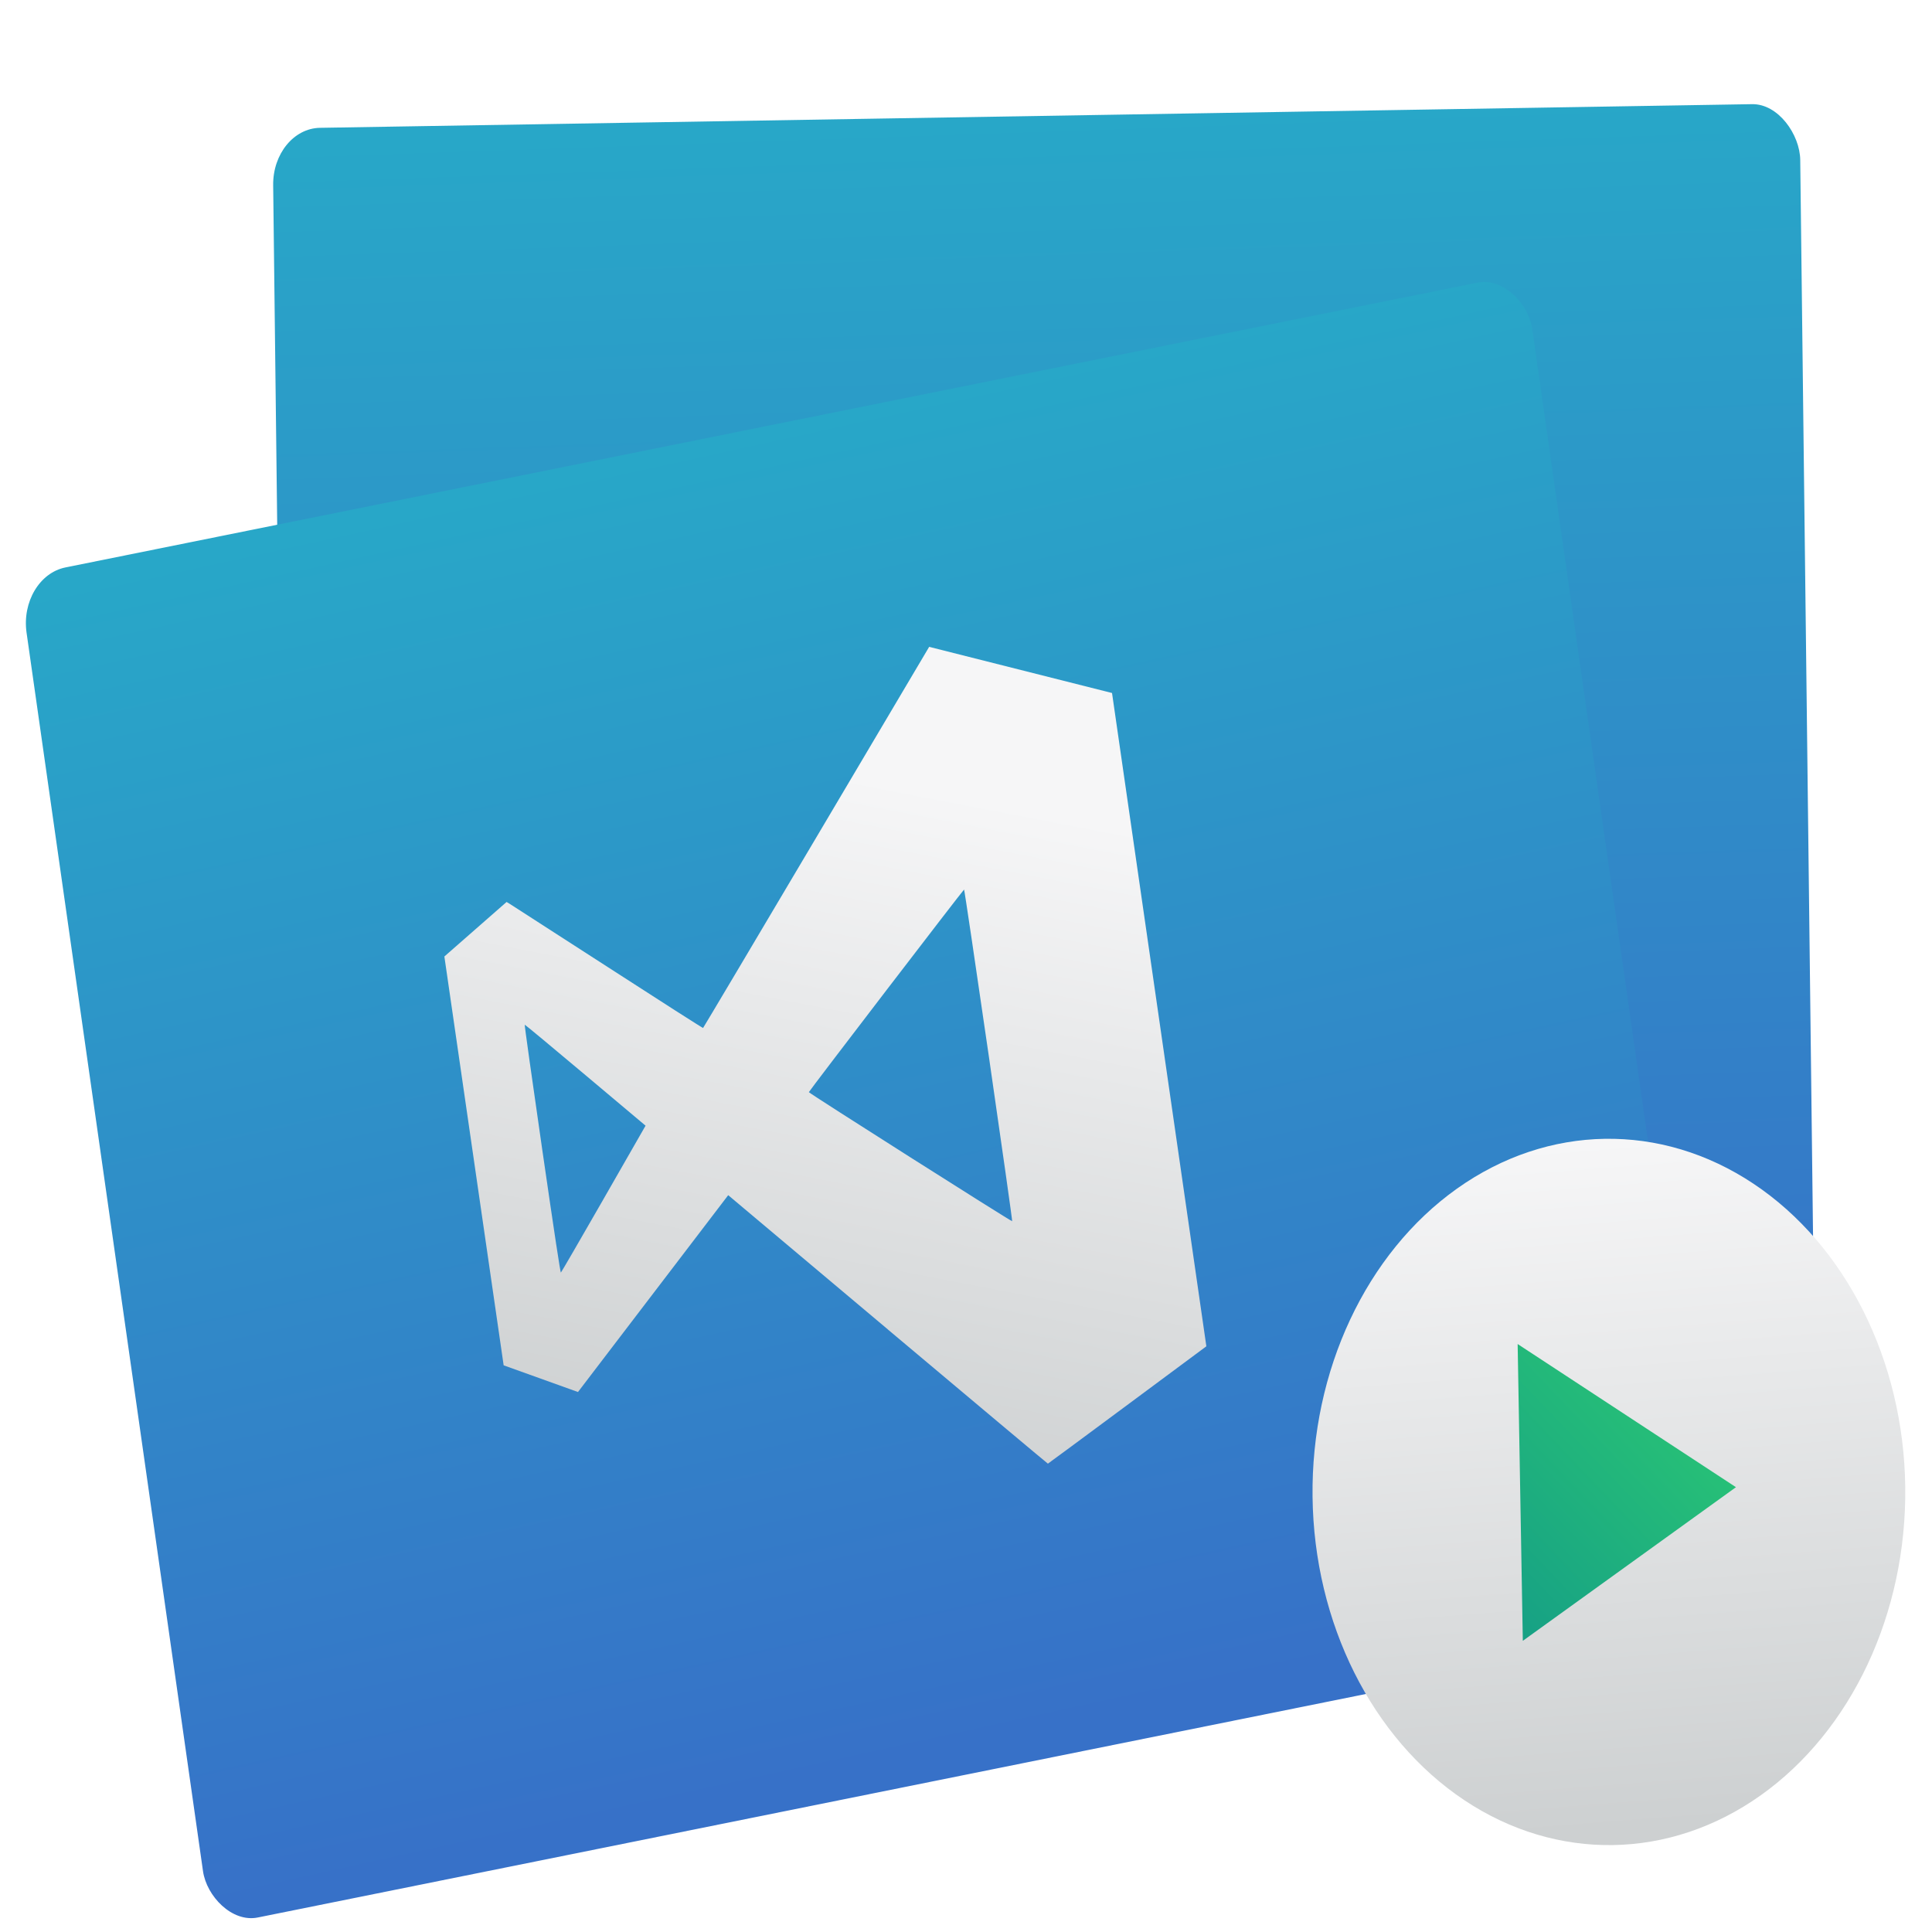 <?xml version="1.0" encoding="UTF-8" standalone="no"?>
<!-- Created with Inkscape (http://www.inkscape.org/) -->

<svg
   xmlns:osb="http://www.openswatchbook.org/uri/2009/osb"
   xmlns:dc="http://purl.org/dc/elements/1.1/"
   xmlns:cc="http://creativecommons.org/ns#"
   xmlns:rdf="http://www.w3.org/1999/02/22-rdf-syntax-ns#"
   xmlns:svg="http://www.w3.org/2000/svg"
   xmlns="http://www.w3.org/2000/svg"
   xmlns:xlink="http://www.w3.org/1999/xlink"
   xmlns:sodipodi="http://sodipodi.sourceforge.net/DTD/sodipodi-0.dtd"
   xmlns:inkscape="http://www.inkscape.org/namespaces/inkscape"
   version="1.1"
   id="svg2"
   width="256"
   height="256"
   viewBox="0 0 256 256"
   sodipodi:docname="deepin-boot-maker(copiar).svg"
   inkscape:version="0.92.2pre0 (973e216, 2017-07-25)">
  <defs
     id="defs6">
    <linearGradient
       id="linearGradient4207"
       osb:paint="gradient">
      <stop
         style="stop-color:#3498db;stop-opacity:1;"
         offset="0"
         id="stop3371" />
      <stop
         style="stop-color:#3498db;stop-opacity:0;"
         offset="1"
         id="stop3373" />
    </linearGradient>
    <linearGradient
       id="linearGradient4422">
      <stop
         id="stop4424"
         offset="0"
         style="stop-color:#197ff1;stop-opacity:1" />
      <stop
         id="stop4426"
         offset="1"
         style="stop-color:#21c6fb;stop-opacity:1" />
    </linearGradient>
    <linearGradient
       id="linearGradient4303">
      <stop
         id="stop4305"
         offset="0"
         style="stop-color:#c6cdd1;stop-opacity:1" />
      <stop
         id="stop4307"
         offset="1"
         style="stop-color:#f6f6f6;stop-opacity:1;" />
    </linearGradient>
    <linearGradient
       id="linearGradient3764"
       y1="47"
       x2="0"
       y2="1"
       gradientUnits="userSpaceOnUse">
      <stop
         style="stop-color:#83c87e;stop-opacity:1"
         id="stop7" />
      <stop
         offset="1"
         style="stop-color:#91ce8c;stop-opacity:1"
         id="stop9" />
    </linearGradient>
    <clipPath
       id="clipPath-323124572">
      <g
         transform="translate(0,-1004.362)"
         id="g12">
        <path
           d="m -24 13 c 0 1.105 -0.672 2 -1.5 2 -0.828 0 -1.5 -0.895 -1.5 -2 0 -1.105 0.672 -2 1.5 -2 0.828 0 1.5 0.895 1.5 2 z"
           transform="matrix(15.333,0,0,11.5,415,878.862)"
           style="fill:#1890d0"
           id="path14" />
      </g>
    </clipPath>
    <clipPath
       id="clipPath-333423643">
      <g
         transform="translate(0,-1004.362)"
         id="g17">
        <path
           d="m -24 13 c 0 1.105 -0.672 2 -1.5 2 -0.828 0 -1.5 -0.895 -1.5 -2 0 -1.105 0.672 -2 1.5 -2 0.828 0 1.5 0.895 1.5 2 z"
           transform="matrix(15.333,0,0,11.5,415,878.862)"
           style="fill:#1890d0"
           id="path19" />
      </g>
    </clipPath>
    <filter
       style="color-interpolation-filters:sRGB"
       id="f">
      <feColorMatrix
         values="0.21 0.72 0.072 0 0 0.21 0.72 0.072 0 0 0.21 0.72 0.072 0 0 0 0 0 1 0"
         id="feColorMatrix37" />
    </filter>
    <linearGradient
       id="c"
       gradientUnits="userSpaceOnUse"
       x1="11.661"
       x2="10.416"
       xlink:href="#a"
       y1="56.928"
       y2="32.881" />
    <linearGradient
       id="a">
      <stop
         offset="0"
         stop-color="#cdd0d1"
         id="stop2" />
      <stop
         offset="1"
         stop-color="#f6f6f7"
         id="stop4" />
    </linearGradient>
    <linearGradient
       id="d"
       gradientUnits="userSpaceOnUse"
       x1="14.428"
       x2="5.506"
       y1="47.468"
       y2="39.642">
      <stop
         offset="0"
         stop-color="#16a085"
         id="stop13" />
      <stop
         offset="1"
         stop-color="#2dcb72"
         id="stop15" />
    </linearGradient>
    <linearGradient
       id="b"
       gradientUnits="userSpaceOnUse"
       x1="72.093"
       x2="71.562"
       y1="42.65"
       y2="7.276">
      <stop
         offset="0"
         stop-color="#3771c8"
         id="stop7-7" />
      <stop
         offset="1"
         stop-color="#28a7c8"
         id="stop9-5" />
    </linearGradient>
    <linearGradient
       id="h"
       gradientUnits="userSpaceOnUse"
       x1="20.489"
       x2="29.534"
       xlink:href="#a"
       y1="40.736"
       y2="14.445" />
    <clipPath
       id="g">
      <rect
         height="39.021"
         rx="2.673"
         width="39.021"
         x="6.948"
         y="6.948"
         id="rect40" />
    </clipPath>
    <filter
       style="color-interpolation-filters:sRGB"
       id="e">
      <feColorMatrix
         in="SourceGraphic"
         result="fbSourceGraphic"
         type="hueRotate"
         values="180"
         id="feColorMatrix18" />
      <feColorMatrix
         in="SourceGraphic"
         result="result1"
         values="1 0 0 0 0 0 1 0 0 0 0 0 1 0 0 -0.212 -0.715 -0.072 1 0"
         id="feColorMatrix20" />
      <feColorMatrix
         type="hueRotate"
         values="0"
         id="feColorMatrix22" />
      <feColorMatrix
         result="result3"
         values="1 0 0 0 0 0 1 0 0 0 0 0 1 0 0 0 0 0 1 0"
         id="feColorMatrix24" />
      <feComposite
         in2="result3"
         operator="atop"
         result="result6"
         id="feComposite26" />
      <feComposite
         k4="0"
         in="result6"
         in2="result6"
         k1="0.5"
         k2="0.5"
         k3="0.5"
         operator="arithmetic"
         result="result4"
         id="feComposite28" />
      <feBlend
         in="result4"
         in2="fbSourceGraphic"
         mode="normal"
         result="result2"
         id="feBlend30" />
      <feComposite
         k4="0"
         k3="0"
         k1="0"
         in2="result2"
         k2="1"
         operator="arithmetic"
         result="result5"
         id="feComposite32" />
      <feComposite
         in2="SourceGraphic"
         operator="in"
         result="result5"
         id="feComposite34" />
    </filter>
    <linearGradient
       y2="7.276"
       x2="71.562"
       y1="42.65"
       x1="72.093"
       gradientUnits="userSpaceOnUse"
       id="linearGradient156"
       xlink:href="#b"
       inkscape:collect="always" />
    <linearGradient
       inkscape:collect="always"
       xlink:href="#b"
       id="linearGradient179"
       gradientUnits="userSpaceOnUse"
       x1="72.093"
       y1="42.65"
       x2="71.562"
       y2="7.276" />
  </defs>
  <sodipodi:namedview
     pagecolor="#ffffff"
     bordercolor="#666666"
     borderopacity="1"
     objecttolerance="10"
     gridtolerance="10"
     guidetolerance="10"
     inkscape:pageopacity="0"
     inkscape:pageshadow="2"
     inkscape:window-width="1366"
     inkscape:window-height="695"
     id="namedview4"
     showgrid="false"
     inkscape:zoom="1.8869629"
     inkscape:cx="138.35826"
     inkscape:cy="128.24823"
     inkscape:window-x="0"
     inkscape:window-y="0"
     inkscape:window-maximized="1"
     inkscape:current-layer="g53" />
  <style
     type="text/css"
     id="style26">
	.specularity {opacity:0.5;}
	.low-specularity {opacity:0.25;}
	.full-specularity {opacity:1;}
	.black {fill:#000000;}
	.white {fill:#ffffff;}
	.outline-big {stroke-width:16;stroke:none;opacity:0.1;fill:none;}
	.outline-small {stroke-width:8;stroke:none;opacity:0.2;fill:none;}
	.stroke-highlight {fill:none;stroke:none;opacity:0.2;}
       	.base-shadow 	{fill:black;opacity:75;}
	</style>
  <style
     type="text/css"
     id="style26-7">
	.specularity {opacity:0.5;}
	.low-specularity {opacity:0.25;}
	.full-specularity {opacity:1;}
	.black {fill:#000000;}
	.white {fill:#ffffff;}
	.outline-big {stroke-width:16;stroke:none;opacity:0.1;fill:none;}
	.outline-small {stroke-width:8;stroke:none;opacity:0.2;fill:none;}
	.stroke-highlight {fill:none;stroke:none;opacity:0.2;}
       	.base-shadow 	{fill:black;opacity:75;}
	</style>
  <g
     id="g857"
     transform="matrix(0.958,0,0,0.996,6.036,1.098)">
    <g
       id="g53"
       transform="matrix(0.991,0.127,-0.136,0.956,16.14,-9.951)">
      <g
         style="filter:url(#e)"
         transform="matrix(4.33,-0.648,0.769,5.147,-194.3,18.848)"
         id="g46">
        <rect
           style="fill:url(#linearGradient179)"
           height="36.296"
           ry="1.5"
           width="48.232"
           x="47.936"
           y="7.164"
           id="rect44" />
      </g>
      <g
         transform="matrix(4.161,-1.429,1.424,4.987,-217.284,123.321)"
         id="g52">
        <rect
           style="fill:url(#linearGradient156)"
           height="36.296"
           ry="1.5"
           width="48.232"
           x="47.936"
           y="7.164"
           id="rect48" />
        <path
           style="fill:url(#h);stroke-width:0.037"
           inkscape:connector-curvature="0"
           clip-path="url(#g)"
           d="m 28.118,36.14 -6.378,-6.378 -2.847,2.219 c -1.566,1.22 -3.396,2.647 -4.067,3.169 l -1.22,0.951 -1.603,-0.801 -1.603,-0.801 V 26.461 18.422 l 1.595,-0.797 1.595,-0.797 0.139,0.103 c 0.077,0.057 1.895,1.488 4.041,3.18 2.146,1.693 3.914,3.074 3.929,3.069 0.015,-0.005 2.902,-2.882 6.415,-6.395 l 6.387,-6.387 4.008,1.598 4.008,1.598 -0.009,12.844 -0.009,12.844 -3.983,1.62 c -2.19,0.891 -3.991,1.619 -4.001,1.619 -0.01,-2.76e-4 -2.889,-2.871 -6.397,-6.379 z m 6.397,-9.68 c 0,-3.587 -0.012,-6.521 -0.027,-6.52 -0.044,0.004 -8.387,6.48 -8.399,6.52 -0.01,0.035 8.343,6.521 8.399,6.522 0.015,1.37e-4 0.027,-2.935 0.027,-6.522 z m -18.468,2.466 2.391,-2.466 -2.402,-2.402 c -1.321,-1.321 -2.414,-2.402 -2.43,-2.402 -0.015,0 -0.027,2.196 -0.027,4.881 0,3.4 0.012,4.877 0.038,4.868 0.021,-0.007 1.114,-1.122 2.43,-2.478 z"
           transform="matrix(0.684,-0.002,0.002,0.684,52.359,6.749)"
           id="path50" />
      </g>
      <g
         style="filter:url(#f)"
         transform="matrix(3.282,-0.491,0.583,3.902,164.512,16.071)"
         id="g58">
        <circle
           style="fill:url(#c)"
           cx="11.184"
           cy="45.123"
           r="12.349"
           id="circle54" />
        <path
           style="fill:url(#d)"
           inkscape:connector-curvature="0"
           d="M 14.428,47.271 5.506,47.468 9.797,39.642 Z"
           transform="matrix(-0.018,1.163,-1.163,-0.018,62.76,34.35)"
           id="path56" />
      </g>
    </g>
  </g>
  <style
     id="style26-6"
     type="text/css">
	.specularity {opacity:0.5;}
	.low-specularity {opacity:0.25;}
	.full-specularity {opacity:1;}
	.black {fill:#000000;}
	.white {fill:#ffffff;}
	.outline-big {stroke-width:16;stroke:none;opacity:0.1;fill:none;}
	.outline-small {stroke-width:8;stroke:none;opacity:0.2;fill:none;}
	.stroke-highlight {fill:none;stroke:none;opacity:0.2;}
       	.base-shadow 	{fill:black;opacity:75;}
	</style>
  <style
     id="style26-7-2"
     type="text/css">
	.specularity {opacity:0.5;}
	.low-specularity {opacity:0.25;}
	.full-specularity {opacity:1;}
	.black {fill:#000000;}
	.white {fill:#ffffff;}
	.outline-big {stroke-width:16;stroke:none;opacity:0.1;fill:none;}
	.outline-small {stroke-width:8;stroke:none;opacity:0.2;fill:none;}
	.stroke-highlight {fill:none;stroke:none;opacity:0.2;}
       	.base-shadow 	{fill:black;opacity:75;}
	</style>
  <style
     id="style26-3"
     type="text/css">
	.specularity {opacity:0.5;}
	.low-specularity {opacity:0.25;}
	.full-specularity {opacity:1;}
	.black {fill:#000000;}
	.white {fill:#ffffff;}
	.outline-big {stroke-width:16;stroke:none;opacity:0.1;fill:none;}
	.outline-small {stroke-width:8;stroke:none;opacity:0.2;fill:none;}
	.stroke-highlight {fill:none;stroke:none;opacity:0.2;}
       	.base-shadow 	{fill:black;opacity:75;}
	</style>
  <style
     id="style26-7-6"
     type="text/css">
	.specularity {opacity:0.5;}
	.low-specularity {opacity:0.25;}
	.full-specularity {opacity:1;}
	.black {fill:#000000;}
	.white {fill:#ffffff;}
	.outline-big {stroke-width:16;stroke:none;opacity:0.1;fill:none;}
	.outline-small {stroke-width:8;stroke:none;opacity:0.2;fill:none;}
	.stroke-highlight {fill:none;stroke:none;opacity:0.2;}
       	.base-shadow 	{fill:black;opacity:75;}
	</style>
</svg>
